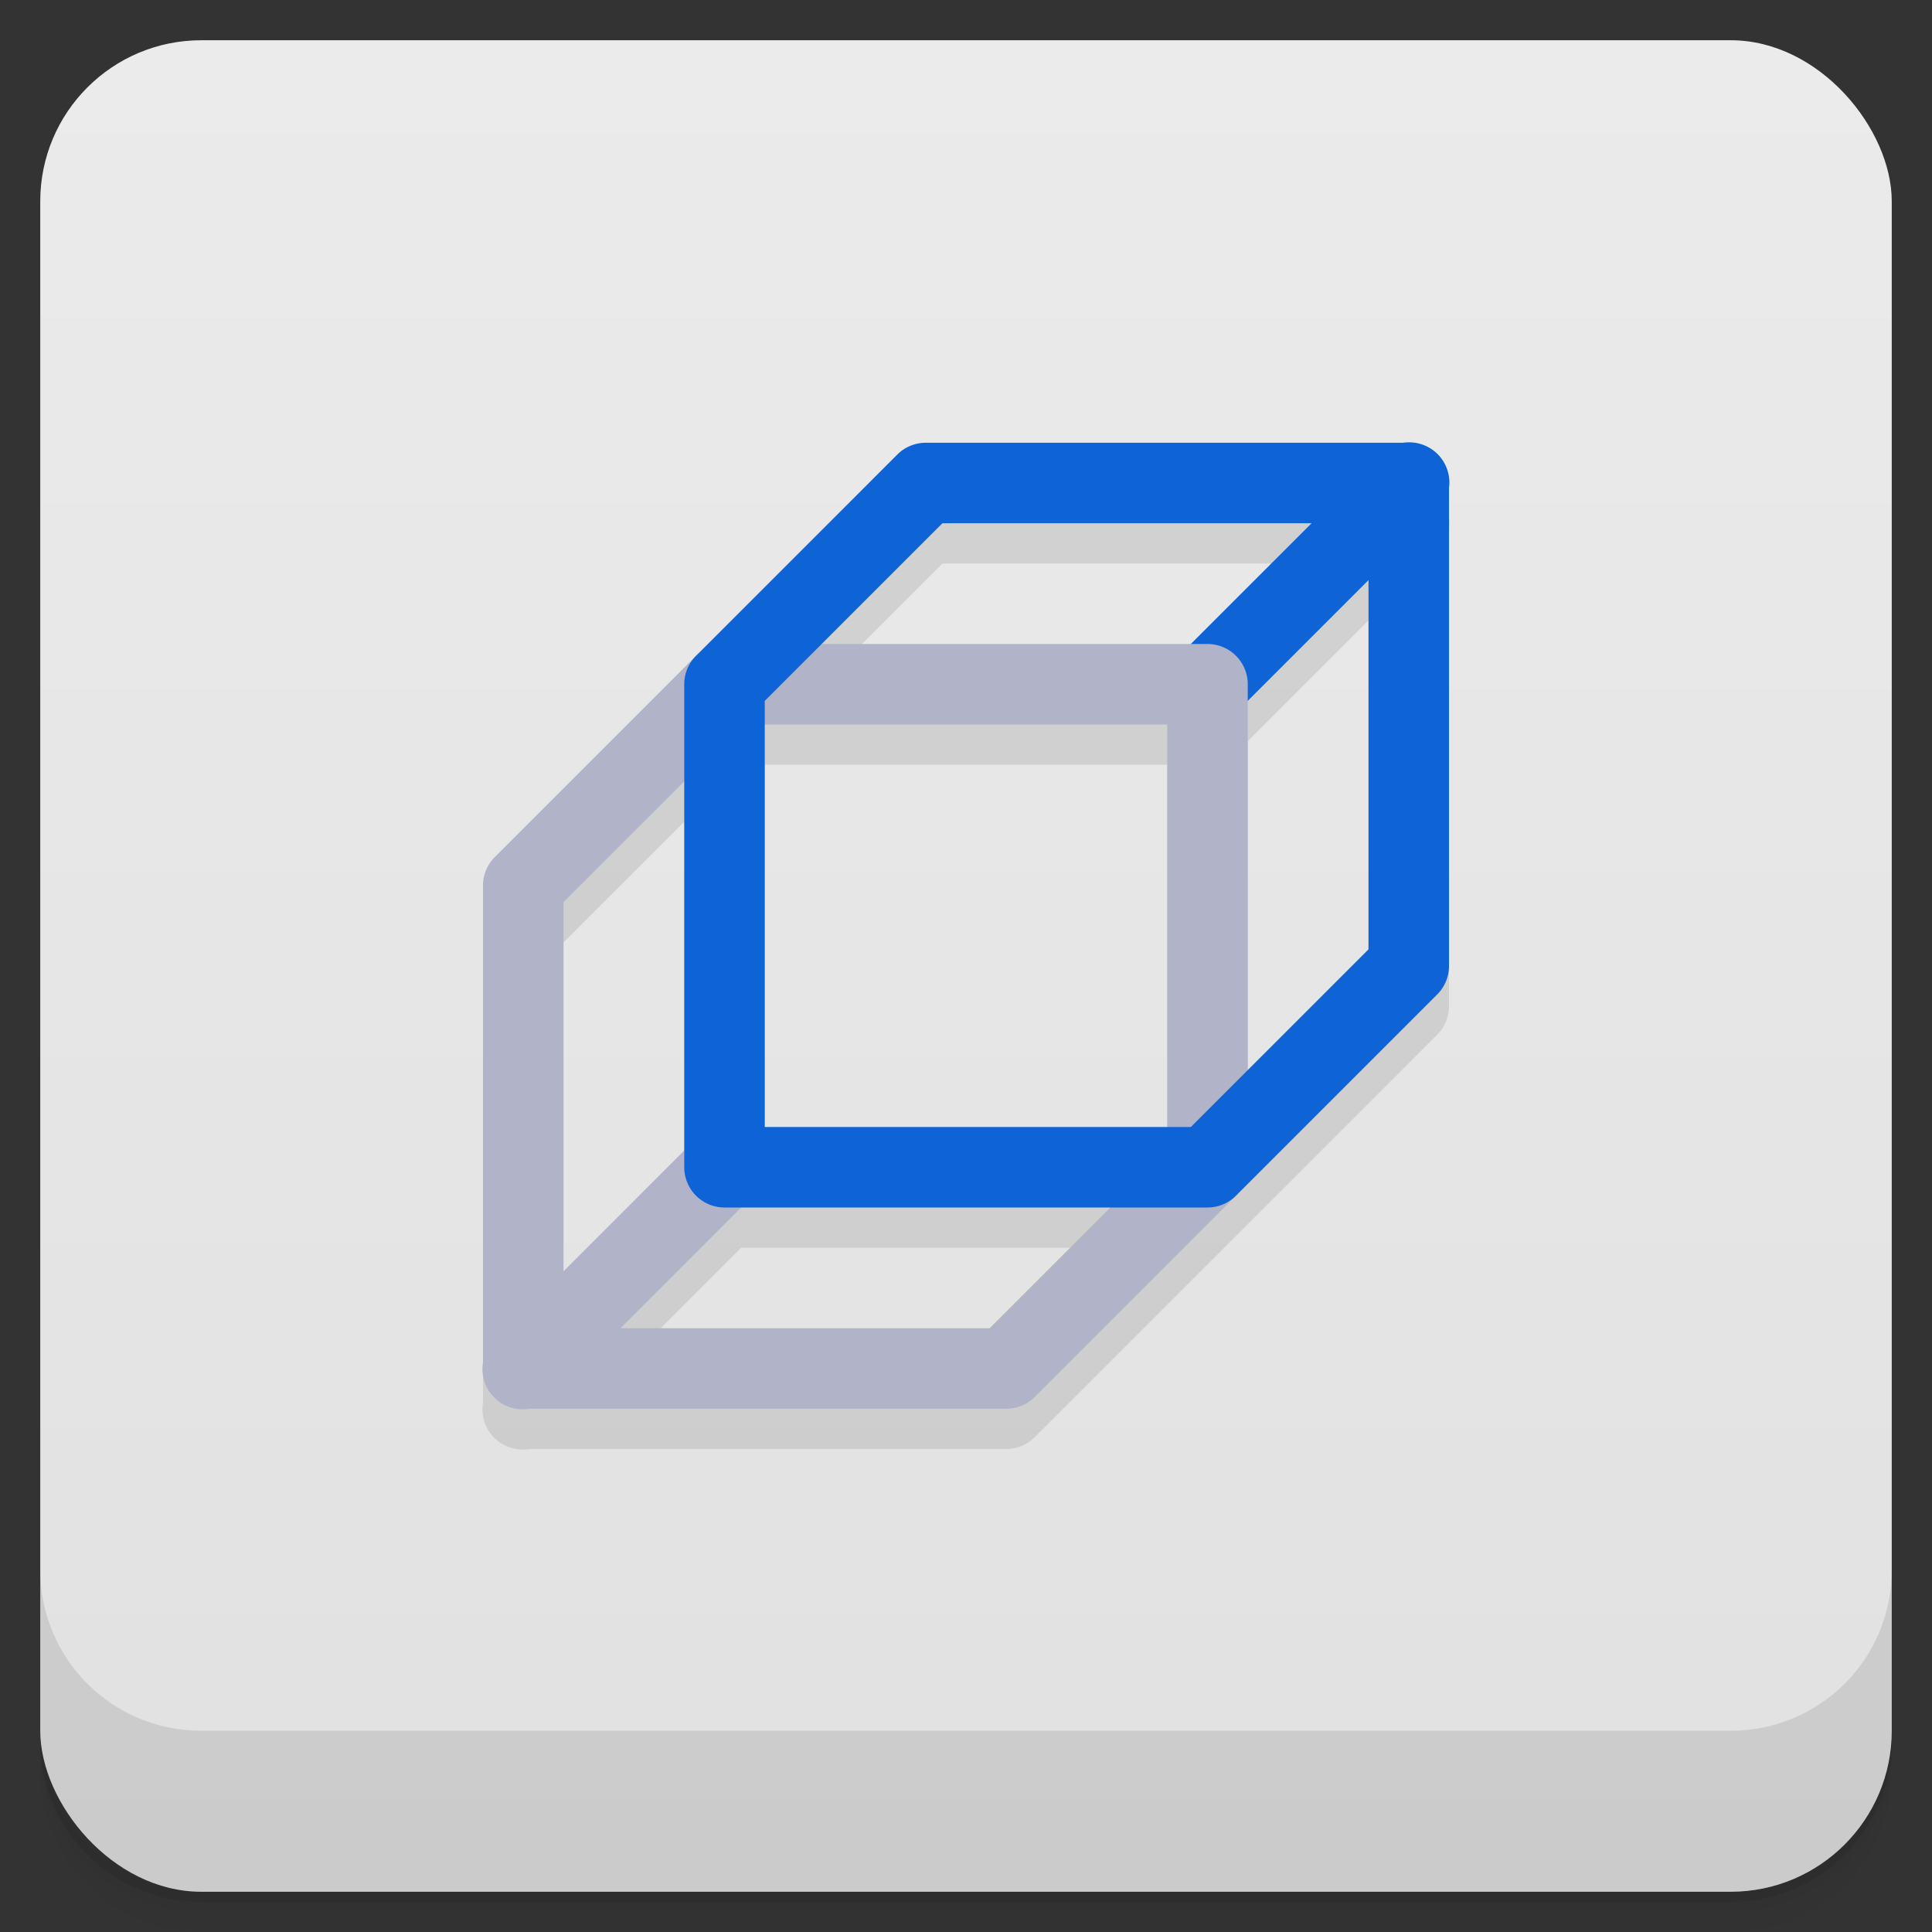 <svg version="1.1" viewBox="0 0 48 48" xmlns="http://www.w3.org/2000/svg">
 <rect x="0" y="0" width="48" height="48" fill="#333333" stroke="none"/>
 <defs>
  <linearGradient id="bg" x2="0" y1="1" y2="47" gradientUnits="userSpaceOnUse">
   <stop style="stop-color:#ebebeb" offset="0"/>
   <stop style="stop-color:#e1e1e1" offset="1"/>
  </linearGradient>
 </defs>
 <path d="m1 43v0.25c0 2.216 1.784 4 4 4h38c2.216 0 4-1.784 4-4v-0.25c0 2.216-1.784 4-4 4h-38c-2.216 0-4-1.784-4-4zm0 0.5v0.5c0 2.216 1.784 4 4 4h38c2.216 0 4-1.784 4-4v-0.5c0 2.216-1.784 4-4 4h-38c-2.216 0-4-1.784-4-4z" style="opacity:.02"/>
 <path d="m1 43.25v0.25c0 2.216 1.784 4 4 4h38c2.216 0 4-1.784 4-4v-0.25c0 2.216-1.784 4-4 4h-38c-2.216 0-4-1.784-4-4z" style="opacity:.05"/>
 <path d="m1 43v0.25c0 2.216 1.784 4 4 4h38c2.216 0 4-1.784 4-4v-0.25c0 2.216-1.784 4-4 4h-38c-2.216 0-4-1.784-4-4z" style="opacity:.1"/>
 <rect x="1" y="1" width="46" height="46" rx="4" style="fill:url(#bg)"/>
 <path d="m1 39v4c0 2.216 1.784 4 4 4h38c2.216 0 4-1.784 4-4v-4c0 2.216-1.784 4-4 4h-38c-2.216 0-4-1.784-4-4z" style="opacity:.1"/>
 <path d="m34.98 11.99a1 1 0 0 0-0.111 0.01h-11.869a1 1 0 0 0-0.707 0.293l-10 10a1 1 0 0 0-0.293 0.707v11.848a1 1 0 0 0 1.152 1.152h11.848a1 1 0 0 0 0.707-0.293l10-10a1 1 0 0 0 0.293-0.707v-11.873a1 1 0 0 0-1.02-1.137zm-11.566 2.01h9.172l-3 3h-9.172zm10.586 1.414v9.172l-3 3v-9.172zm-15 3.586h10v10h-10zm-2 1.414v9.172l-3 3v-9.172zm1.414 10.586h9.172l-3 3h-9.172z" style="color-rendering:auto;color:#000000;dominant-baseline:auto;font-feature-settings:normal;font-variant-alternates:normal;font-variant-caps:normal;font-variant-ligatures:normal;font-variant-numeric:normal;font-variant-position:normal;image-rendering:auto;isolation:auto;mix-blend-mode:normal;opacity:.1;shape-padding:0;shape-rendering:auto;solid-color:#000000;text-decoration-color:#000000;text-decoration-line:none;text-decoration-style:solid;text-indent:0;text-orientation:mixed;text-transform:none;white-space:normal"/>
 <path d="m34.98 10.99a1 1 0 0 0-0.688 0.303l-5 5a1 1 0 1 0 1.414 1.414l5-5a1 1 0 0 0-0.727-1.717z" style="color-rendering:auto;color:#000000;dominant-baseline:auto;fill:#0e64d6;font-feature-settings:normal;font-variant-alternates:normal;font-variant-caps:normal;font-variant-ligatures:normal;font-variant-numeric:normal;font-variant-position:normal;image-rendering:auto;isolation:auto;mix-blend-mode:normal;shape-padding:0;shape-rendering:auto;solid-color:#000000;text-decoration-color:#000000;text-decoration-line:none;text-decoration-style:solid;text-indent:0;text-orientation:mixed;text-transform:none;white-space:normal"/>
 <path d="m18 16a1 1 0 0 0-0.707 0.293l-5 5a1 1 0 0 0-0.293 0.707v11.848a1 1 0 0 0 1.152 1.152h11.848a1 1 0 0 0 0.707-0.293l5-5a1 1 0 0 0 0.293-0.707v-12a1 1 0 0 0-1-1zm0.414 2h10.586v10.586l-4.414 4.414h-9.172l3.293-3.293a1 1 0 0 0-0.727-1.717 1 1 0 0 0-0.688 0.303l-3.293 3.293v-9.172z" style="color-rendering:auto;color:#000000;dominant-baseline:auto;fill:#b1b4c9;font-feature-settings:normal;font-variant-alternates:normal;font-variant-caps:normal;font-variant-ligatures:normal;font-variant-numeric:normal;font-variant-position:normal;image-rendering:auto;isolation:auto;mix-blend-mode:normal;shape-padding:0;shape-rendering:auto;solid-color:#000000;text-decoration-color:#000000;text-decoration-line:none;text-decoration-style:solid;text-indent:0;text-orientation:mixed;text-transform:none;white-space:normal"/>
 <path d="m23 11a1 1 0 0 0-0.707 0.293l-5 5a1 1 0 0 0-0.293 0.707v12a1 1 0 0 0 1 1h12a1 1 0 0 0 0.707-0.293l5-5a1 1 0 0 0 0.293-0.707v-12a1 1 0 0 0-1-1zm0.414 2h10.586v10.586l-4.414 4.414h-10.586v-10.586z" style="color-rendering:auto;color:#000000;dominant-baseline:auto;fill:#0e64d6;font-feature-settings:normal;font-variant-alternates:normal;font-variant-caps:normal;font-variant-ligatures:normal;font-variant-numeric:normal;font-variant-position:normal;image-rendering:auto;isolation:auto;mix-blend-mode:normal;shape-padding:0;shape-rendering:auto;solid-color:#000000;text-decoration-color:#000000;text-decoration-line:none;text-decoration-style:solid;text-indent:0;text-orientation:mixed;text-transform:none;white-space:normal"/>
</svg>
